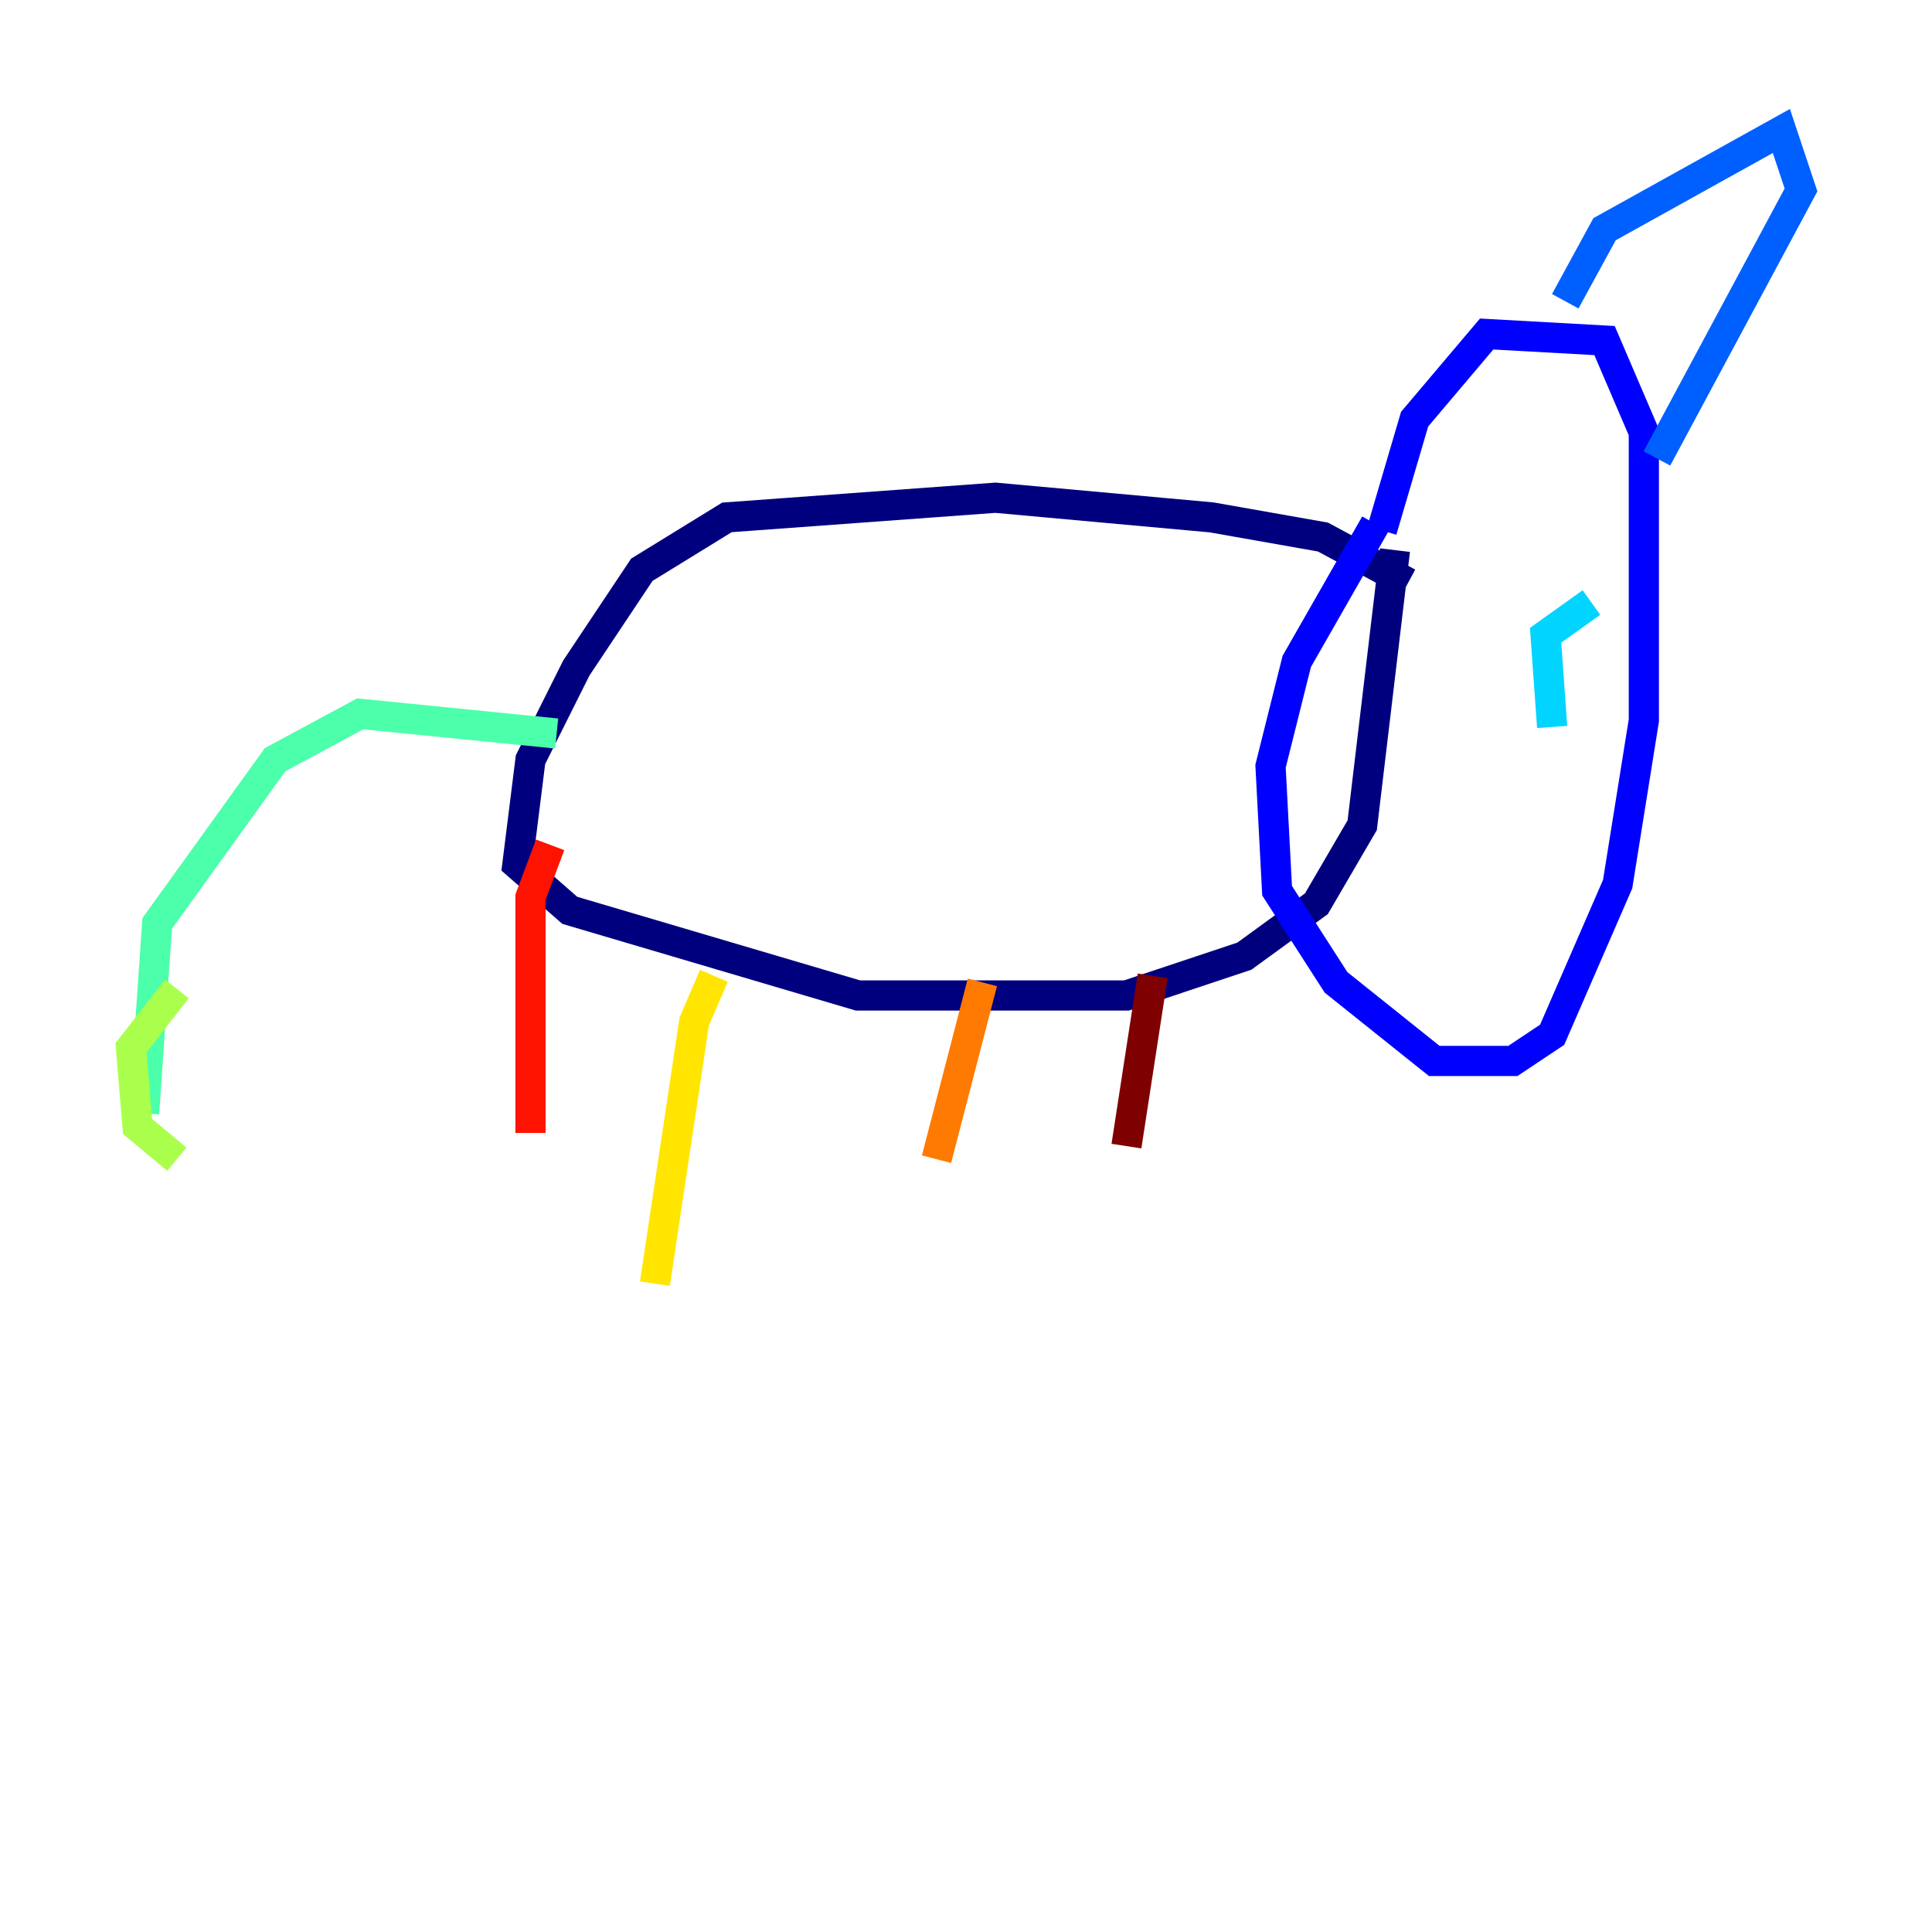 <?xml version="1.0" encoding="utf-8" ?>
<svg baseProfile="tiny" height="128" version="1.2" viewBox="0,0,128,128" width="128" xmlns="http://www.w3.org/2000/svg" xmlns:ev="http://www.w3.org/2001/xml-events" xmlns:xlink="http://www.w3.org/1999/xlink"><defs /><polyline fill="none" points="93.288,38.617 87.647,35.58 80.271,34.278 65.953,32.976 48.163,34.278 42.522,37.749 38.183,44.258 35.146,50.332 34.278,57.275 37.749,60.312 56.841,65.953 74.63,65.953 82.441,63.349 87.214,59.878 90.251,54.671 92.42,36.447" stroke="#00007f" stroke-width="2" /><polyline fill="none" points="91.119,34.712 85.912,43.824 84.176,50.766 84.61,59.01 88.515,65.085 95.024,70.291 100.231,70.291 102.834,68.556 107.173,58.576 108.909,47.729 108.909,28.637 106.305,22.563 98.495,22.129 93.722,27.77 91.552,35.146" stroke="#0000fe" stroke-width="2" /><polyline fill="none" points="103.702,19.959 106.305,15.186 118.02,8.678 119.322,12.583 109.776,30.373" stroke="#0060ff" stroke-width="2" /><polyline fill="none" points="105.437,39.919 102.4,42.088 102.834,48.163" stroke="#00d4ff" stroke-width="2" /><polyline fill="none" points="36.881,48.597 23.864,47.295 18.224,50.332 10.414,61.18 9.546,73.763" stroke="#4cffaa" stroke-width="2" /><polyline fill="none" points="11.715,65.519 8.678,69.424 9.112,74.63 11.715,76.8" stroke="#aaff4c" stroke-width="2" /><polyline fill="none" points="47.295,64.651 45.993,67.688 43.39,85.044" stroke="#ffe500" stroke-width="2" /><polyline fill="none" points="65.085,65.085 62.047,76.8" stroke="#ff7a00" stroke-width="2" /><polyline fill="none" points="36.447,55.973 35.146,59.444 35.146,75.064" stroke="#fe1200" stroke-width="2" /><polyline fill="none" points="76.366,64.651 74.63,75.932" stroke="#7f0000" stroke-width="2" /></svg>